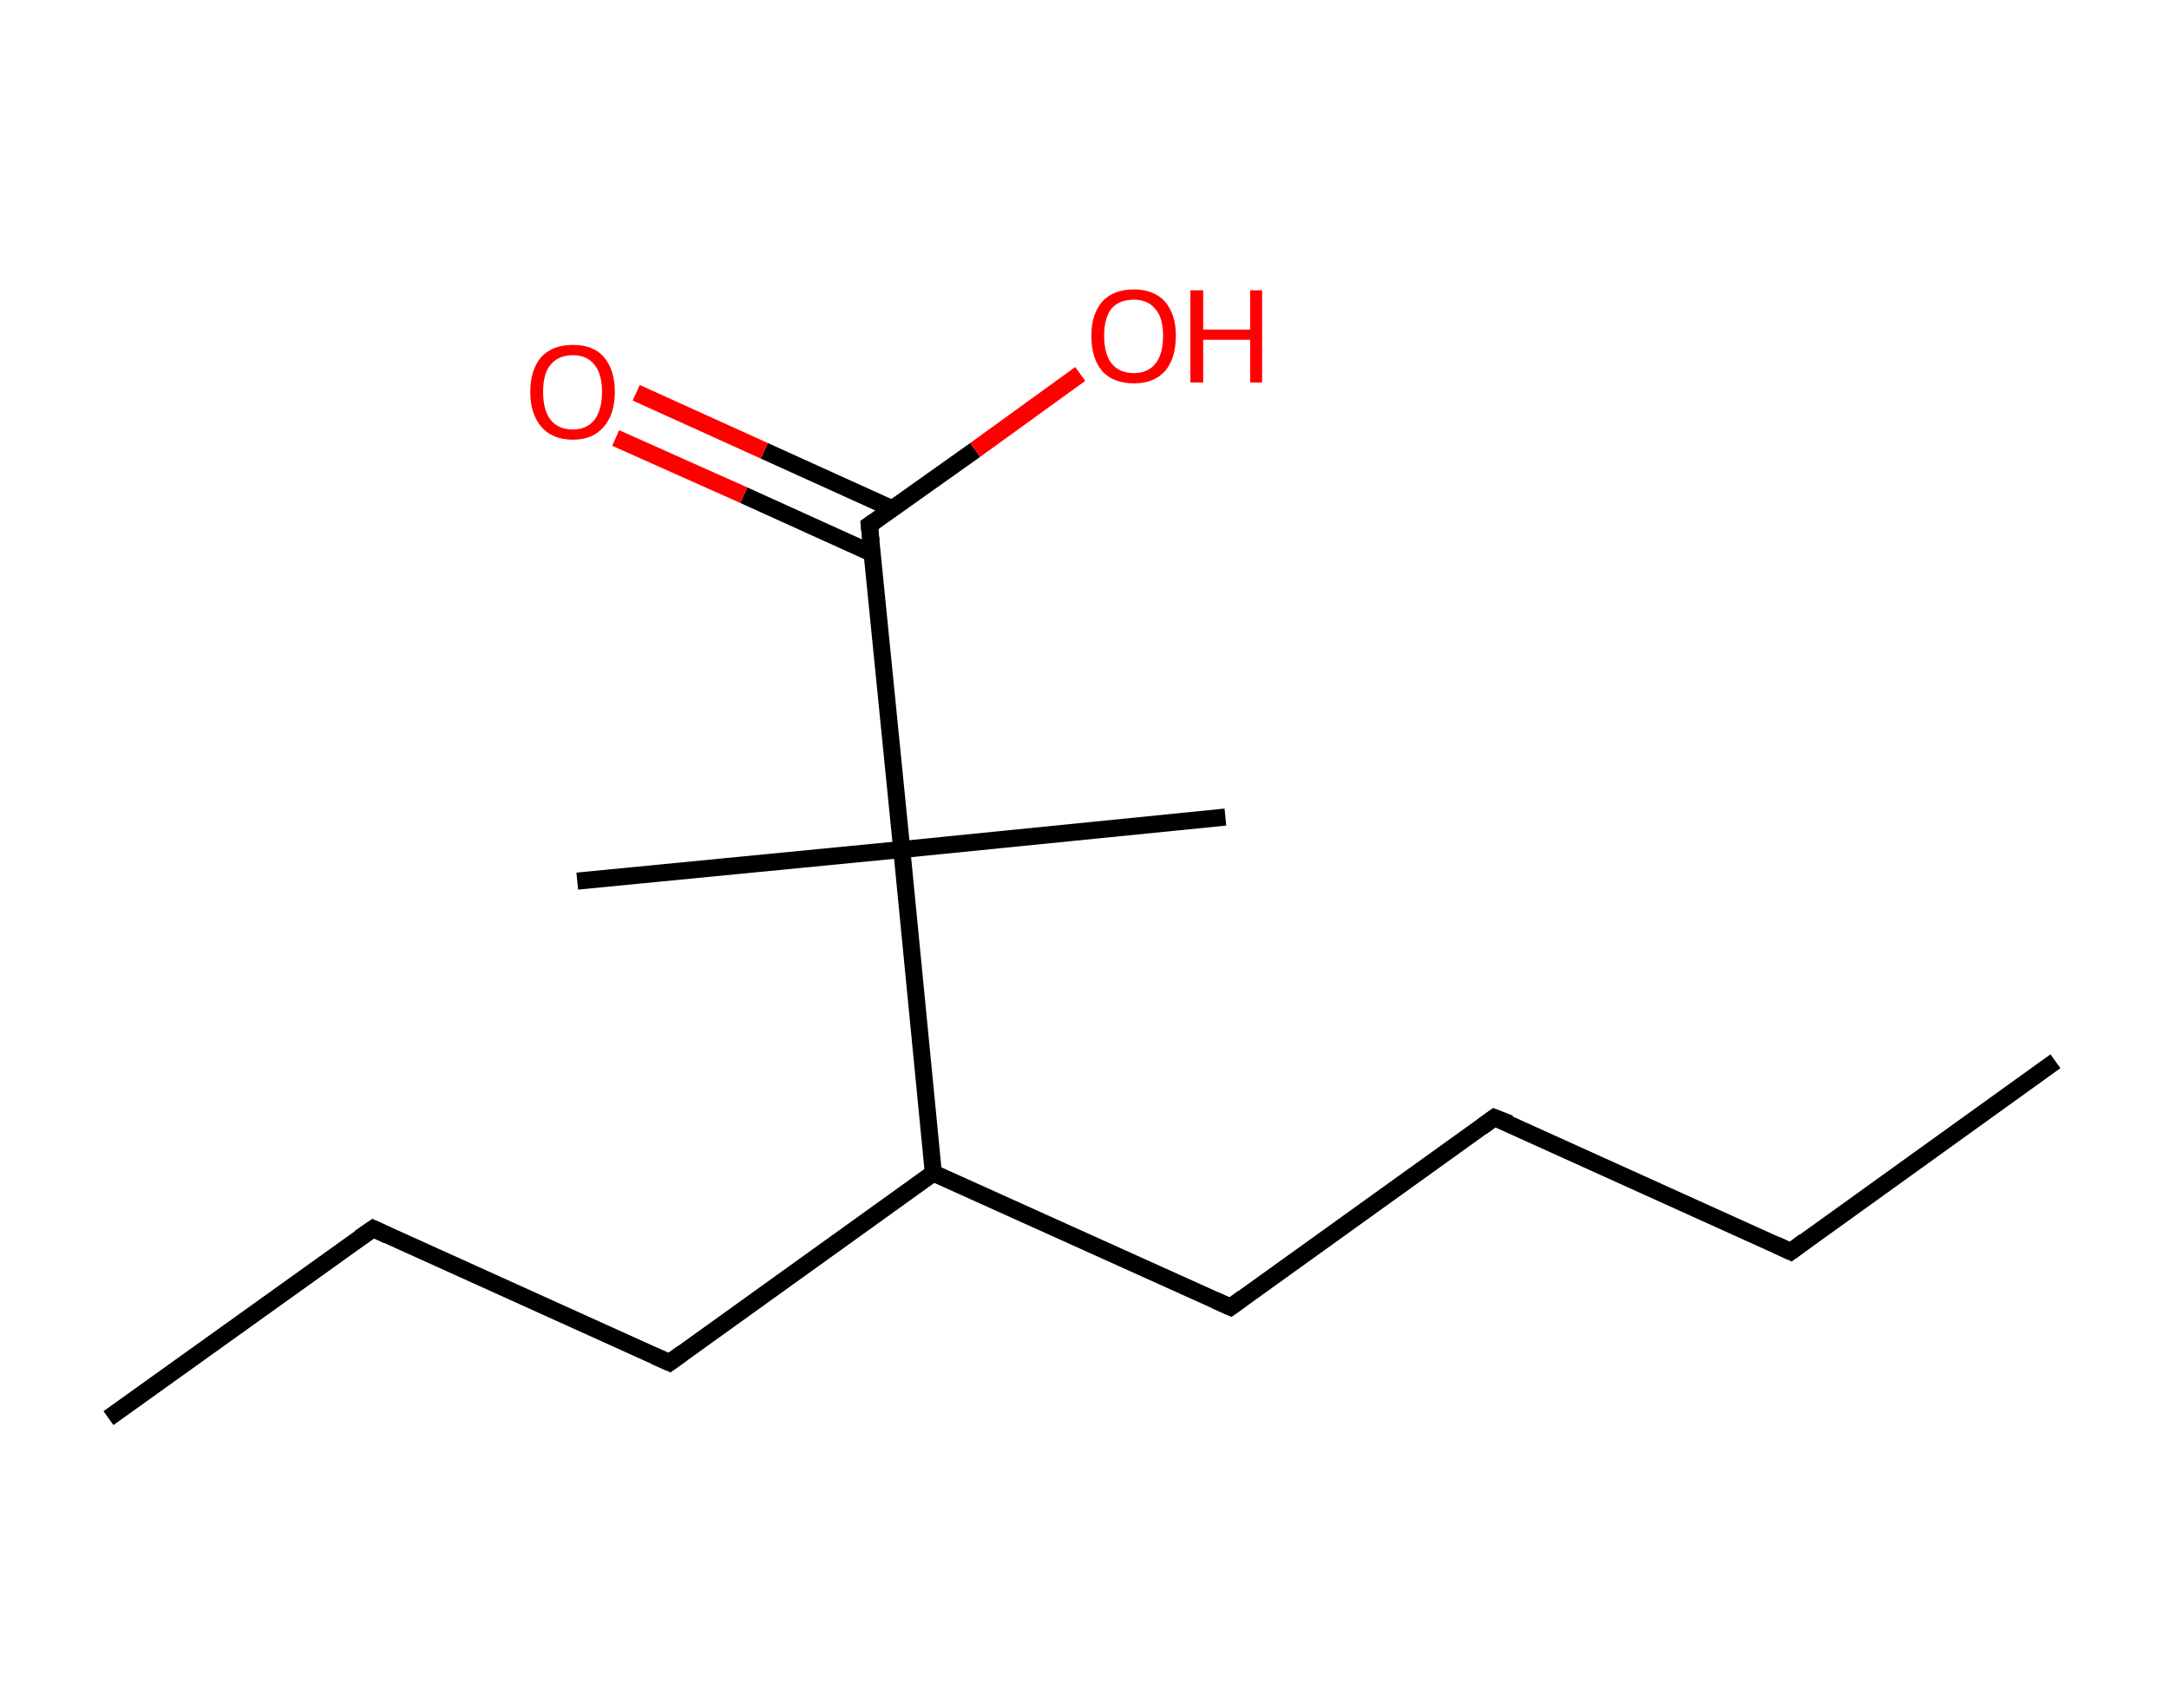 <?xml version='1.0' encoding='ASCII' standalone='yes'?>
<svg xmlns="http://www.w3.org/2000/svg" xmlns:rdkit="http://www.rdkit.org/xml" xmlns:xlink="http://www.w3.org/1999/xlink" version="1.1" baseProfile="full" xml:space="preserve" width="254px" height="200px" viewBox="0 0 254 200">
<!-- END OF HEADER -->
<rect style="opacity:1.0;fill:#FFFFFF;stroke:none" width="254.0" height="200.0" x="0.0" y="0.0"> </rect>
<path class="bond-0 atom-0 atom-1" d="M 240.7,124.3 L 209.7,146.6" style="fill:none;fill-rule:evenodd;stroke:#000000;stroke-width:2.0px;stroke-linecap:butt;stroke-linejoin:miter;stroke-opacity:1"/>
<path class="bond-1 atom-1 atom-2" d="M 209.7,146.6 L 175.0,130.9" style="fill:none;fill-rule:evenodd;stroke:#000000;stroke-width:2.0px;stroke-linecap:butt;stroke-linejoin:miter;stroke-opacity:1"/>
<path class="bond-2 atom-2 atom-3" d="M 175.0,130.9 L 144.1,153.1" style="fill:none;fill-rule:evenodd;stroke:#000000;stroke-width:2.0px;stroke-linecap:butt;stroke-linejoin:miter;stroke-opacity:1"/>
<path class="bond-3 atom-3 atom-4" d="M 144.1,153.1 L 109.3,137.4" style="fill:none;fill-rule:evenodd;stroke:#000000;stroke-width:2.0px;stroke-linecap:butt;stroke-linejoin:miter;stroke-opacity:1"/>
<path class="bond-4 atom-4 atom-5" d="M 109.3,137.4 L 78.4,159.6" style="fill:none;fill-rule:evenodd;stroke:#000000;stroke-width:2.0px;stroke-linecap:butt;stroke-linejoin:miter;stroke-opacity:1"/>
<path class="bond-5 atom-5 atom-6" d="M 78.4,159.6 L 43.7,143.9" style="fill:none;fill-rule:evenodd;stroke:#000000;stroke-width:2.0px;stroke-linecap:butt;stroke-linejoin:miter;stroke-opacity:1"/>
<path class="bond-6 atom-6 atom-7" d="M 43.7,143.9 L 12.7,166.1" style="fill:none;fill-rule:evenodd;stroke:#000000;stroke-width:2.0px;stroke-linecap:butt;stroke-linejoin:miter;stroke-opacity:1"/>
<path class="bond-7 atom-4 atom-8" d="M 109.3,137.4 L 105.6,99.5" style="fill:none;fill-rule:evenodd;stroke:#000000;stroke-width:2.0px;stroke-linecap:butt;stroke-linejoin:miter;stroke-opacity:1"/>
<path class="bond-8 atom-8 atom-9" d="M 105.6,99.5 L 143.5,95.7" style="fill:none;fill-rule:evenodd;stroke:#000000;stroke-width:2.0px;stroke-linecap:butt;stroke-linejoin:miter;stroke-opacity:1"/>
<path class="bond-9 atom-8 atom-10" d="M 105.6,99.5 L 67.6,103.2" style="fill:none;fill-rule:evenodd;stroke:#000000;stroke-width:2.0px;stroke-linecap:butt;stroke-linejoin:miter;stroke-opacity:1"/>
<path class="bond-10 atom-8 atom-11" d="M 105.6,99.5 L 101.8,61.5" style="fill:none;fill-rule:evenodd;stroke:#000000;stroke-width:2.0px;stroke-linecap:butt;stroke-linejoin:miter;stroke-opacity:1"/>
<path class="bond-11 atom-11 atom-12" d="M 104.5,59.6 L 89.5,52.8" style="fill:none;fill-rule:evenodd;stroke:#000000;stroke-width:2.0px;stroke-linecap:butt;stroke-linejoin:miter;stroke-opacity:1"/>
<path class="bond-11 atom-11 atom-12" d="M 89.5,52.8 L 74.5,46.0" style="fill:none;fill-rule:evenodd;stroke:#FF0000;stroke-width:2.0px;stroke-linecap:butt;stroke-linejoin:miter;stroke-opacity:1"/>
<path class="bond-11 atom-11 atom-12" d="M 102.1,64.8 L 87.1,58.0" style="fill:none;fill-rule:evenodd;stroke:#000000;stroke-width:2.0px;stroke-linecap:butt;stroke-linejoin:miter;stroke-opacity:1"/>
<path class="bond-11 atom-11 atom-12" d="M 87.1,58.0 L 72.1,51.3" style="fill:none;fill-rule:evenodd;stroke:#FF0000;stroke-width:2.0px;stroke-linecap:butt;stroke-linejoin:miter;stroke-opacity:1"/>
<path class="bond-12 atom-11 atom-13" d="M 101.8,61.5 L 114.2,52.7" style="fill:none;fill-rule:evenodd;stroke:#000000;stroke-width:2.0px;stroke-linecap:butt;stroke-linejoin:miter;stroke-opacity:1"/>
<path class="bond-12 atom-11 atom-13" d="M 114.2,52.7 L 126.5,43.8" style="fill:none;fill-rule:evenodd;stroke:#FF0000;stroke-width:2.0px;stroke-linecap:butt;stroke-linejoin:miter;stroke-opacity:1"/>
<path d="M 211.3,145.4 L 209.7,146.6 L 208.0,145.8" style="fill:none;stroke:#000000;stroke-width:2.0px;stroke-linecap:butt;stroke-linejoin:miter;stroke-opacity:1;"/>
<path d="M 176.8,131.6 L 175.0,130.9 L 173.5,132.0" style="fill:none;stroke:#000000;stroke-width:2.0px;stroke-linecap:butt;stroke-linejoin:miter;stroke-opacity:1;"/>
<path d="M 145.6,152.0 L 144.1,153.1 L 142.3,152.3" style="fill:none;stroke:#000000;stroke-width:2.0px;stroke-linecap:butt;stroke-linejoin:miter;stroke-opacity:1;"/>
<path d="M 79.9,158.5 L 78.4,159.6 L 76.6,158.8" style="fill:none;stroke:#000000;stroke-width:2.0px;stroke-linecap:butt;stroke-linejoin:miter;stroke-opacity:1;"/>
<path d="M 45.4,144.7 L 43.7,143.9 L 42.1,145.0" style="fill:none;stroke:#000000;stroke-width:2.0px;stroke-linecap:butt;stroke-linejoin:miter;stroke-opacity:1;"/>
<path d="M 102.0,63.4 L 101.8,61.5 L 102.4,61.1" style="fill:none;stroke:#000000;stroke-width:2.0px;stroke-linecap:butt;stroke-linejoin:miter;stroke-opacity:1;"/>
<path class="atom-12" d="M 62.1 45.9 Q 62.1 43.3, 63.4 41.8 Q 64.7 40.4, 67.1 40.4 Q 69.5 40.4, 70.7 41.8 Q 72.0 43.3, 72.0 45.9 Q 72.0 48.5, 70.7 50.0 Q 69.4 51.5, 67.1 51.5 Q 64.7 51.5, 63.4 50.0 Q 62.1 48.5, 62.1 45.9 M 67.1 50.3 Q 68.7 50.3, 69.6 49.2 Q 70.5 48.0, 70.5 45.9 Q 70.5 43.8, 69.6 42.7 Q 68.7 41.6, 67.1 41.6 Q 65.4 41.6, 64.5 42.7 Q 63.6 43.7, 63.6 45.9 Q 63.6 48.1, 64.5 49.2 Q 65.4 50.3, 67.1 50.3 " fill="#FF0000"/>
<path class="atom-13" d="M 127.8 39.3 Q 127.8 36.8, 129.1 35.3 Q 130.4 33.9, 132.8 33.9 Q 135.1 33.9, 136.4 35.3 Q 137.7 36.8, 137.7 39.3 Q 137.7 42.0, 136.4 43.5 Q 135.1 44.9, 132.8 44.9 Q 130.4 44.9, 129.1 43.5 Q 127.8 42.0, 127.8 39.3 M 132.8 43.7 Q 134.4 43.7, 135.3 42.6 Q 136.2 41.5, 136.2 39.3 Q 136.2 37.2, 135.3 36.2 Q 134.4 35.1, 132.8 35.1 Q 131.1 35.1, 130.2 36.1 Q 129.3 37.2, 129.3 39.3 Q 129.3 41.5, 130.2 42.6 Q 131.1 43.7, 132.8 43.7 " fill="#FF0000"/>
<path class="atom-13" d="M 139.4 34.0 L 140.9 34.0 L 140.9 38.6 L 146.4 38.6 L 146.4 34.0 L 147.8 34.0 L 147.8 44.8 L 146.4 44.8 L 146.4 39.8 L 140.9 39.8 L 140.9 44.8 L 139.4 44.8 L 139.4 34.0 " fill="#FF0000"/>
</svg>

